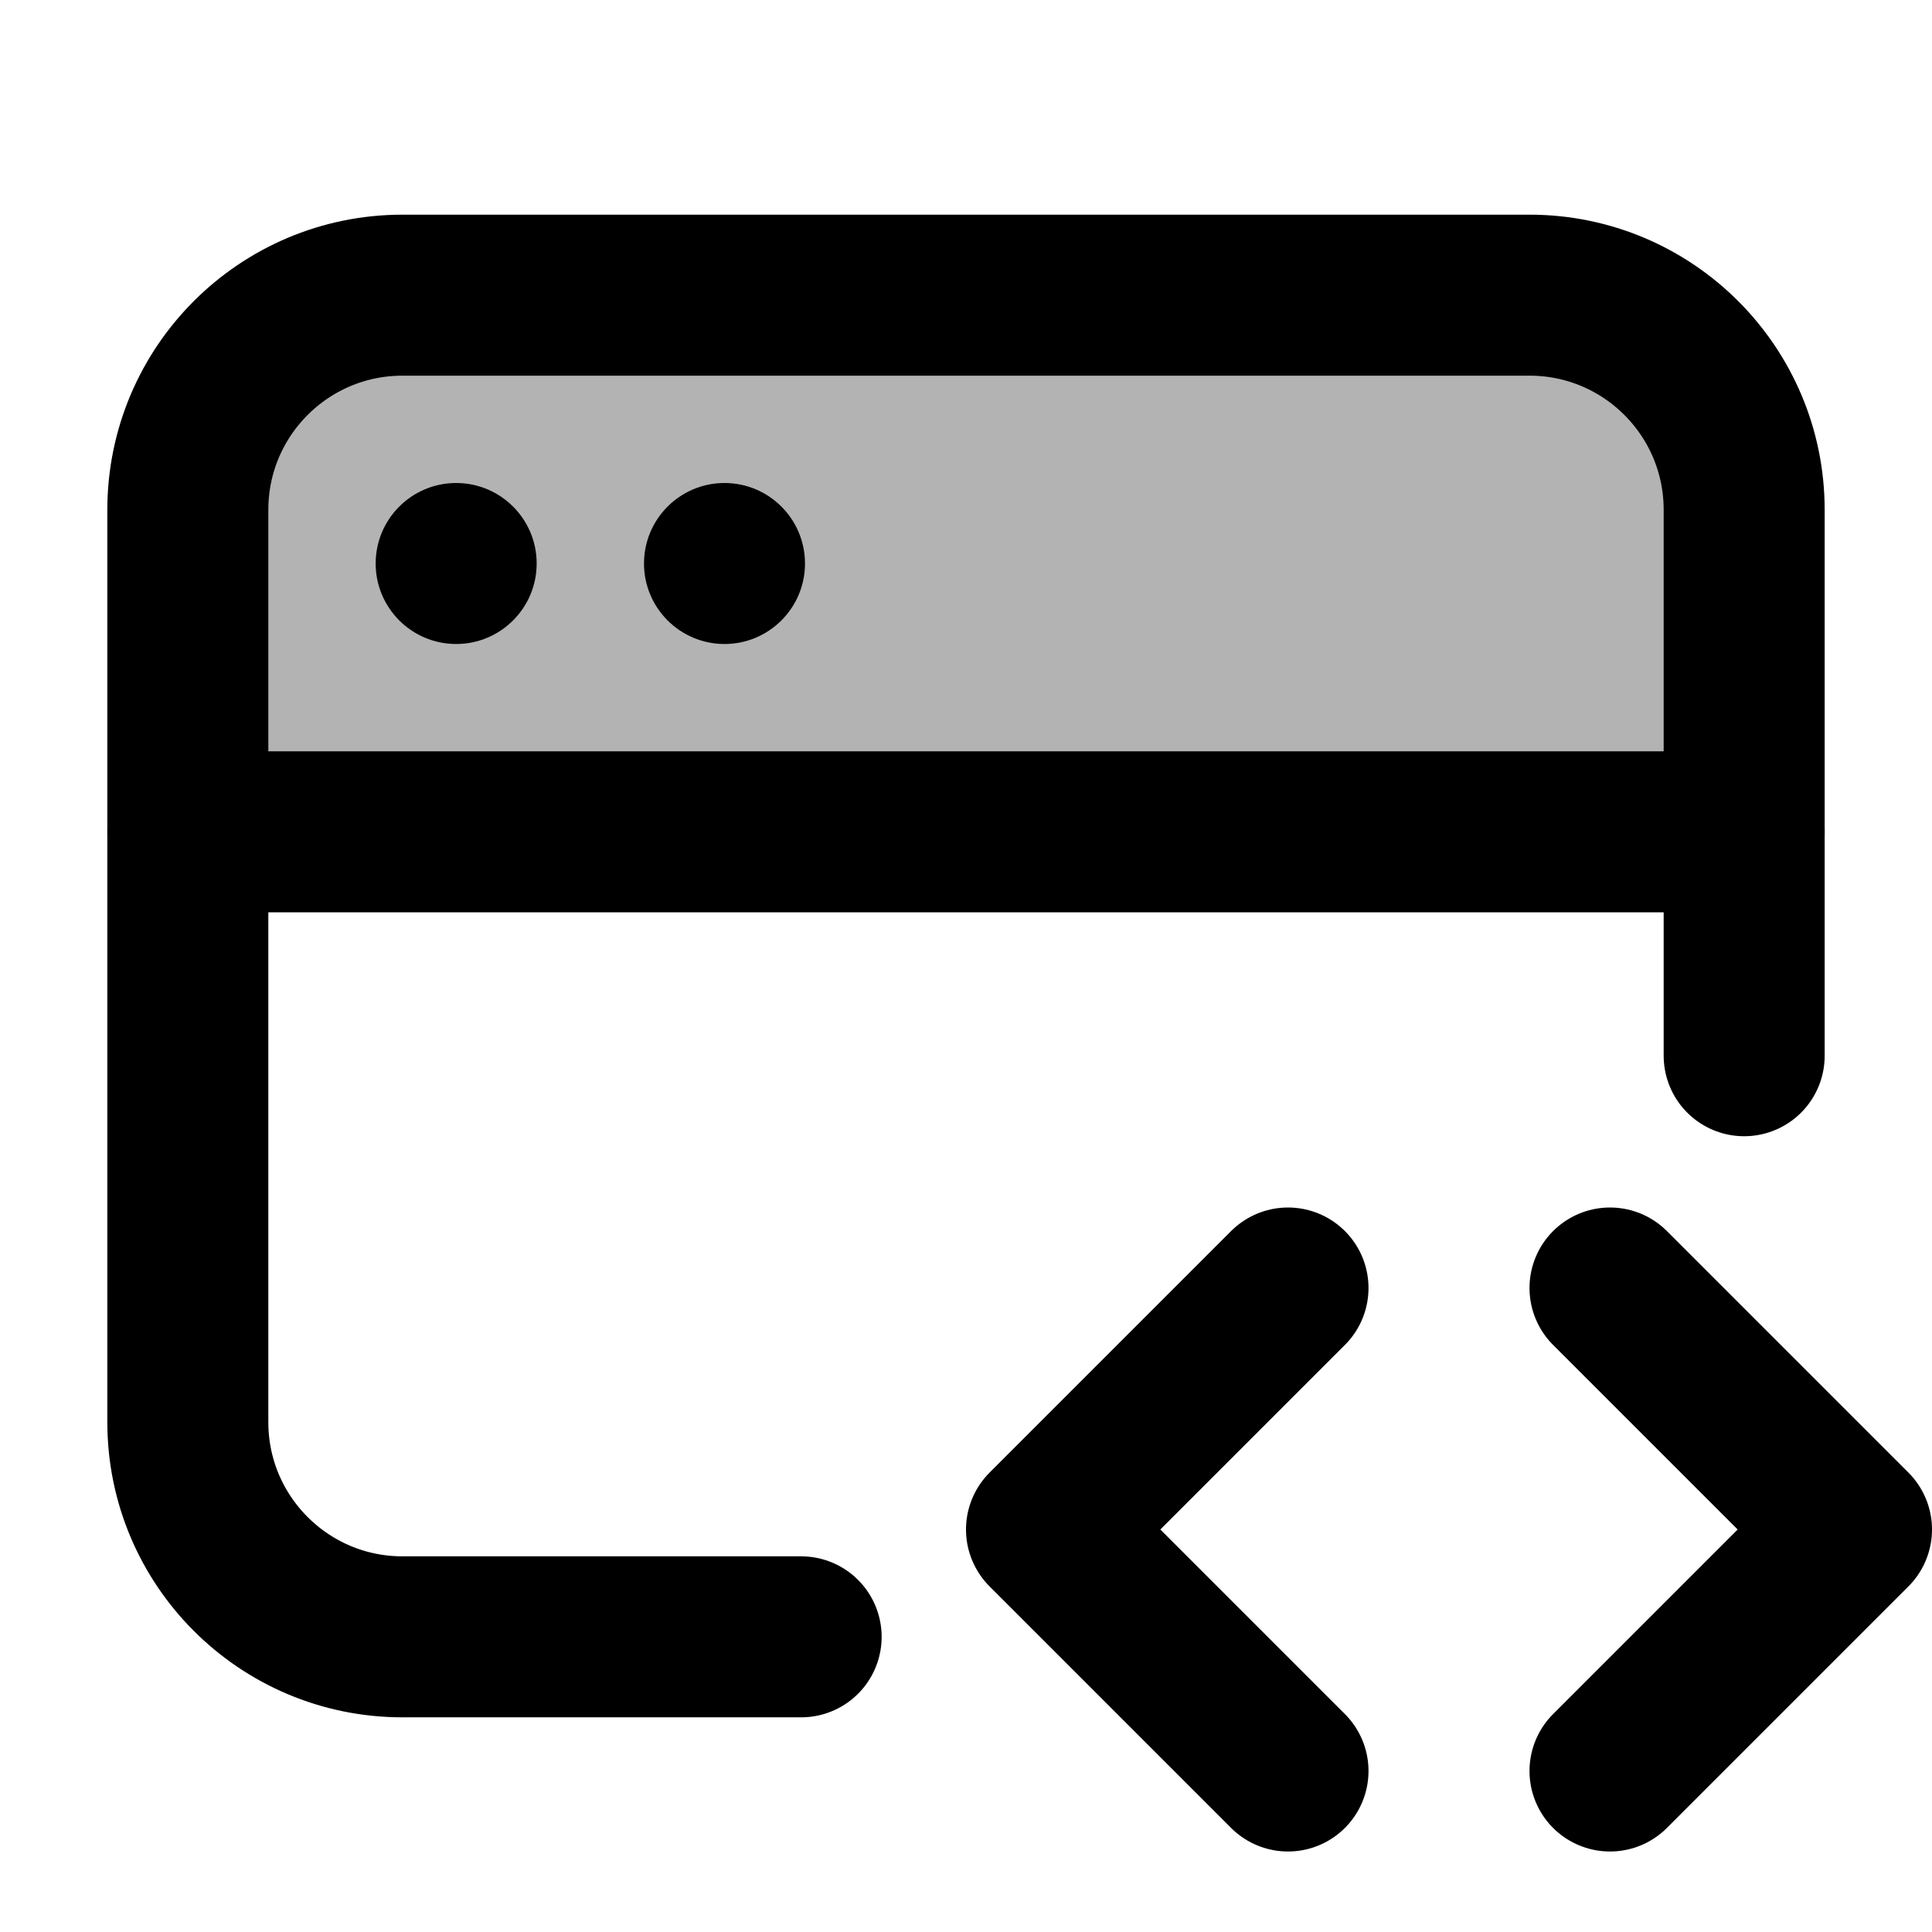 <svg xmlns="http://www.w3.org/2000/svg" viewBox="0 0 18 18"><g stroke-linecap="round" stroke-width="1.5" fill="none" stroke="currentColor" stroke-linejoin="round" class="nc-icon-wrapper"><path d="M1.75 4.75C1.75 3.645 2.645 2.75 3.75 2.75H14.25C15.355 2.75 16.25 3.645 16.25 4.75V7.75H1.75V4.75Z" fill="currentColor" fill-opacity="0.3" data-color="color-2" data-stroke="none" stroke="none"></path> <path d="M4.25 6C4.664 6 5 5.664 5 5.25C5 4.836 4.664 4.5 4.25 4.5C3.836 4.5 3.5 4.836 3.5 5.25C3.5 5.664 3.836 6 4.25 6Z" fill="currentColor" data-stroke="none" stroke="none"></path> <path d="M6.75 6C7.164 6 7.5 5.664 7.5 5.25C7.5 4.836 7.164 4.5 6.75 4.5C6.336 4.5 6 4.836 6 5.25C6 5.664 6.336 6 6.75 6Z" fill="currentColor" data-stroke="none" stroke="none"></path> <path d="M1.75 7.75H16.25"></path> <path d="M16.25 9.836V4.75C16.25 3.646 15.355 2.75 14.25 2.75H3.75C2.645 2.75 1.75 3.646 1.75 4.75V13.25C1.75 14.354 2.645 15.25 3.75 15.25H7.464"></path> <path d="M15 16.5L17.25 14.25L15 12"></path> <path d="M12 16.5L9.75 14.25L12 12"></path></g></svg>